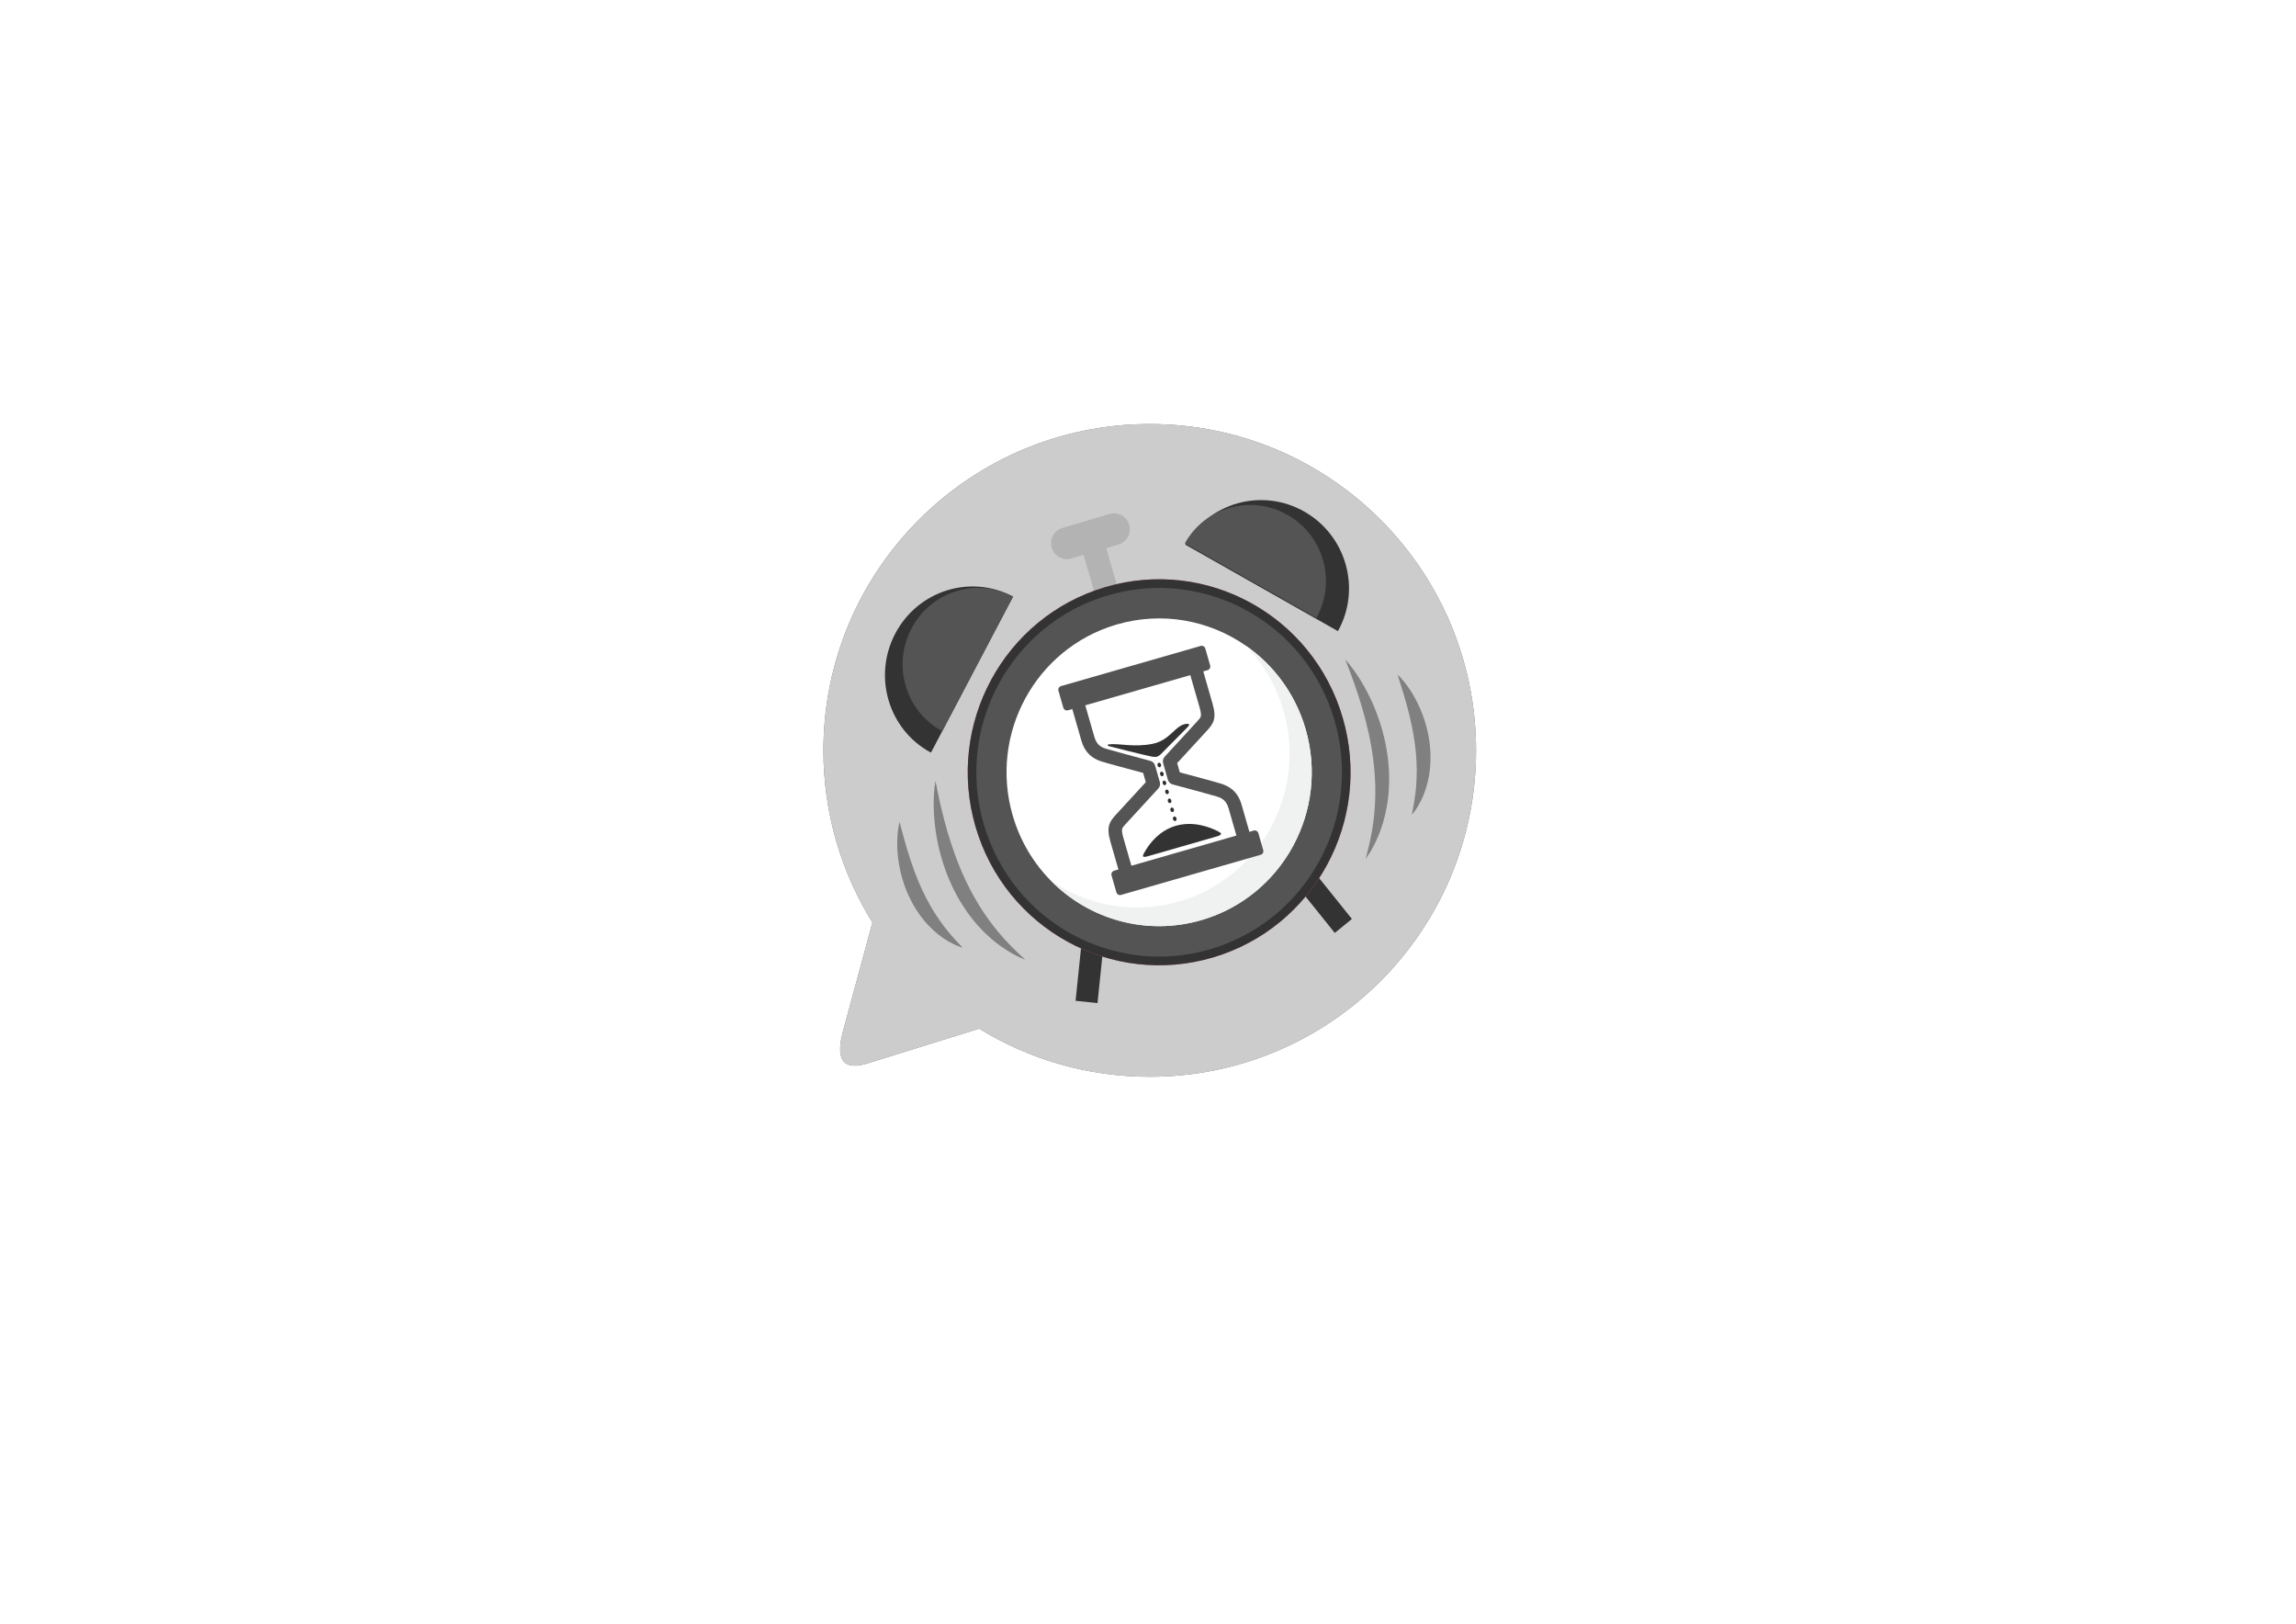 <?xml version="1.0" encoding="UTF-8"?>
<!DOCTYPE svg PUBLIC "-//W3C//DTD SVG 1.1//EN" "http://www.w3.org/Graphics/SVG/1.1/DTD/svg11.dtd">
<!-- Creator: CorelDRAW 2020 (64 Bit) -->
<svg xmlns="http://www.w3.org/2000/svg" xml:space="preserve" width="297mm" height="210mm" version="1.1" style="shape-rendering:geometricPrecision; text-rendering:geometricPrecision; image-rendering:optimizeQuality; fill-rule:evenodd; clip-rule:evenodd"
viewBox="0 0 29700 21000"
 xmlns:xlink="http://www.w3.org/1999/xlink"
 xmlns:xodm="http://www.corel.com/coreldraw/odm/2003">
 <defs>
  <style type="text/css">
   <![CDATA[
    .fil10 {fill:none}
    .fil0 {fill:#666666}
    .fil9 {fill:#2F2D30;fill-rule:nonzero}
    .fil3 {fill:#333333;fill-rule:nonzero}
    .fil6 {fill:#545454;fill-rule:nonzero}
    .fil8 {fill:gray;fill-rule:nonzero}
    .fil4 {fill:#B3B3B3;fill-rule:nonzero}
    .fil1 {fill:#CCCCCC;fill-rule:nonzero}
    .fil5 {fill:#D3616A;fill-rule:nonzero}
    .fil7 {fill:#F0F1F1;fill-rule:nonzero}
    .fil2 {fill:white;fill-rule:nonzero}
   ]]>
  </style>
   <clipPath id="id0">
    <path d="M14872.51 5484.19c2331.2,0 4221,1889.8 4221,4221 0,2331.2 -1889.8,4221 -4221,4221 -808.82,0 -1564.46,-227.61 -2206.46,-622.15l-0.07 0.2 -1423.56 442.69c-352.02,116.56 -441.71,-53.06 -328.08,-444.5l371.14 -1371.84c-401.72,-646.14 -633.97,-1408.58 -633.97,-2225.4 0,-2331.2 1889.8,-4221 4221,-4221z"/>
   </clipPath>
 </defs>
 <g id="Camada_x0020_1">
  <path class="fil0" d="M14872.51 5484.19c2331.2,0 4221,1889.8 4221,4221 0,2331.2 -1889.8,4221 -4221,4221 -808.82,0 -1564.46,-227.61 -2206.46,-622.15l-0.07 0.2 -1423.56 442.69c-352.02,116.56 -441.71,-53.06 -328.08,-444.5l371.14 -1371.84c-401.72,-646.14 -633.97,-1408.58 -633.97,-2225.4 0,-2331.2 1889.8,-4221 4221,-4221z"/>
  <g style="clip-path:url(#id0)">
   <g id="_1865138342896">
    <path id="1" class="fil1" d="M22387.11 9746.83c0,4093.05 -3317.39,7411.12 -7409.31,7411.12 -4092.21,0 -7409.3,-3318.07 -7409.3,-7411.12 0,-4093.06 3317.09,-7411.14 7409.3,-7411.14 4091.92,0 7409.31,3318.08 7409.31,7411.14z"/>
    <path class="fil2" d="M21189.64 2825.49c-18.35,-10 -36.53,-19.86 -54.89,-29.63l9.8 -18.42c18.36,9.76 36.72,19.69 55.07,29.74l-9.98 18.31z"/>
    <polygon class="fil3" points="14196.8,12973.48 13913.18,12943.72 14417.59,8060.76 17487.59,11885.25 17265.99,12065.99 14629.78,8781.97 "/>
    <polygon class="fil4" points="14525.07,7830.07 14231.87,7916.81 13995.65,7105.29 14288.69,7018.56 "/>
    <path class="fil4" d="M13604.56 7083.49l0 0c-31.66,-109.06 30.19,-223.44 138.48,-255.46l609.45 -180.4c108.29,-32.01 221.61,30.45 253.59,139.52l0 0c31.66,109.08 -30.2,223.44 -138.48,255.48l-609.62 180.39c-108.29,32.02 -221.77,-30.46 -253.42,-139.53z"/>
    <path class="fil5" d="M17369.4 9285.28c385.09,1322.54 -366.25,2709.37 -1678.02,3097.58 -1311.94,388.18 -2687.51,-369.25 -3072.57,-1691.8 -385.01,-1322.53 366.22,-2709.37 1678.16,-3097.57 1311.77,-388.21 2687.34,369.23 3072.43,1691.79z"/>
    <path class="fil3" d="M17369.4 9285.28c385.09,1322.54 -366.25,2709.37 -1678.02,3097.58 -1311.94,388.18 -2687.51,-369.25 -3072.57,-1691.8 -385.01,-1322.53 366.22,-2709.37 1678.16,-3097.57 1311.77,-388.21 2687.34,369.23 3072.43,1691.79z"/>
    <path class="fil6" d="M17262.74 9316.86c367.72,1263.13 -349.86,2587.64 -1602.7,2958.42 -1253,370.75 -2566.88,-352.68 -2934.5,-1615.8 -367.82,-1263.13 349.76,-2587.66 1602.76,-2958.42 1252.84,-370.75 2566.72,352.66 2934.44,1615.8z"/>
    <path class="fil2" d="M16111.69 8348.25c-472.27,-326.72 -1080.91,-444.58 -1673.48,-269.25 -1045.85,309.49 -1644.79,1415.14 -1337.91,2469.57 95.46,327.39 266.9,611.3 489.32,837.98 494.02,503.32 1239.2,724.19 1960.35,510.79 1046.01,-309.49 1644.91,-1415.14 1337.91,-2469.56 -133.13,-457.11 -414.8,-829.47 -776.19,-1079.53z"/>
    <path class="fil7" d="M16111.69 8348.25c222.42,226.69 394.02,510.61 489.32,838 307,1054.42 -292.06,2160.08 -1337.75,2469.57 -592.57,175.33 -1201.37,57.47 -1673.64,-269.27 494.02,503.32 1239.2,724.19 1960.35,510.79 1046.01,-309.49 1644.91,-1415.14 1337.91,-2469.56 -133.13,-457.11 -414.8,-829.47 -776.19,-1079.53z"/>
    <path class="fil3" d="M17306.9 8162.69c304.24,-545.57 108.61,-1238.3 -436.88,-1547.23 -545.33,-308.97 -1234.01,-117.16 -1538.08,428.41l1974.96 1118.82z"/>
    <path class="fil6" d="M17028.8 7990.79c262.03,-470.08 93.35,-1066.97 -376.65,-1333.18 -470,-266.19 -1063.22,-100.93 -1325.25,369.15l1701.9 964.03z"/>
    <path class="fil3" d="M12042.51 9733.92c-548.3,-293.34 -755,-982.78 -461.82,-1539.91 293.31,-557.12 975.45,-770.97 1523.67,-477.61l-1061.85 2017.52z"/>
    <path class="fil6" d="M12188.83 9455.98c-472.75,-252.92 -651.06,-847.38 -398.25,-1327.76 252.94,-480.37 841.09,-664.75 1313.78,-411.82l-915.53 1739.58z"/>
    <path class="fil8" d="M17401.39 8530.37c39.12,41.66 74.68,86.59 108.12,132.84 33.93,46.12 65.1,94.05 95.13,142.86 59.59,97.85 112.03,200.22 157.97,305.84 45.94,105.61 84.42,214.74 116.08,326.18 7.79,27.92 15.42,55.85 22.08,84.06l19.48 84.89c10.88,57.06 21.59,114.23 29.06,172.01l5.52 43.31c1.79,14.45 2.76,29.03 4.22,43.53 2.27,29.06 5.52,58.02 7.14,87.16l2.93 87.48c0.97,29.16 0.16,58.41 -0.33,87.58 -3.25,116.66 -14.12,233.43 -38.31,347.58l-8.44 42.8c-2.76,14.27 -7.15,28.26 -10.55,42.4 -7.47,28.14 -14.78,56.27 -22.57,84.16 -9.09,27.65 -18.35,55.17 -27.77,82.53l-14.44 40.86 -16.73 40.09c-11.52,26.54 -22.4,53.18 -34.41,79.26 -13.48,25.67 -26.3,51.33 -39.94,76.59 -6.82,12.59 -13.15,25.4 -20.46,37.72l-22.89 36.47c-15.91,23.98 -30.84,48.15 -47.24,71.5 6.5,-28.17 14.12,-55.49 20.78,-82.98l11.04 -40.76 9.42 -41.22c6,-27.51 12.5,-54.59 18.83,-81.65l15.42 -81.97 7.96 -40.61 6 -41.05 12.18 -81.51c5.19,-54.84 13.31,-108.73 15.75,-163.4 4.87,-54.29 5.68,-108.83 7.79,-163.07 0.98,-27.13 -0.49,-54.43 0,-81.51l0 -40.67 -1.79 -40.71c-1.62,-27.12 -1.29,-54.22 -3.4,-81.31l-6.17 -81.18c-1.95,-27.05 -5.36,-54.06 -7.96,-81.06 -1.3,-13.52 -2.43,-27.05 -4.22,-40.52l-5.84 -40.36c-6.01,-54.05 -15.75,-107.65 -24.52,-161.41l-15.1 -80.44 -16.88 -80.18c-23.38,-106.86 -50.98,-213.18 -81.66,-319.14 -61.69,-212.06 -135.89,-421.66 -221.28,-632.99z"/>
    <path class="fil8" d="M18078.05 8724.88c30.36,27.47 57.31,58.12 82.96,89.6 25.82,31.47 49.52,64.46 72.41,98.2 45.13,67.66 84.58,139.2 119.49,213.3 34.25,74.23 63.15,151.3 86.69,230.36 23.54,79.01 40.75,160.21 51.63,242.52 10.88,82.26 15.91,165.67 12.34,249.04 -2.93,83.24 -12.34,166.47 -31.5,247.54 -4.38,20.33 -9.09,40.52 -15.26,60.4 -5.85,19.96 -11.69,39.84 -18.02,59.54 -7.14,19.51 -14.28,38.93 -21.75,58.16l-11.53 28.7 -12.99 28.1c-8.93,18.53 -17.53,37.17 -26.95,55.3 -10.39,17.85 -20.45,35.67 -31.17,53.1 -5.36,8.69 -10.39,17.54 -16.07,26l-17.86 25.02c-12.01,16.46 -24.19,32.81 -37.02,48.51 13.48,-81.12 30.85,-157.39 39.78,-234.98l4.22 -28.62 2.92 -28.88 6.5 -57.14c1.78,-38.41 6.49,-75.93 6.98,-114 3.89,-75.58 2.92,-150.92 -0.49,-225.93 -3.08,-74.99 -10.71,-149.78 -20.62,-224.38 -18.99,-149.4 -51.46,-297.78 -89.94,-446.83 -38.8,-149.39 -84.91,-297.89 -134.75,-452.63z"/>
    <path class="fil8" d="M12101.34 10098.8c41.64,224.22 91.57,440.98 153.21,653.03 31.09,105.87 64.83,210.31 102.52,312.96l28.67 76.71 30.56 75.84c21.39,50.02 41.77,100.49 65.72,149.25l16.94 37.06c5.61,12.37 11.97,24.3 17.96,36.47 12.36,24.12 23.95,48.66 36.8,72.51l38.47 71.62c12.61,23.97 27.51,46.57 40.63,70.31l20.25 35.23 21.91 34.21c14.89,22.55 28.4,46.23 43.67,68.6 30.83,44.51 60.76,89.95 94,132.95 31.34,44.67 67.12,85.53 100.79,128.95l53.9 61.87 27.11 31.31 28.41 29.79 56.99 60.58c19.8,19.34 39.94,38.53 59.74,58.41l29.87 29.62 31.17 28.28c20.46,19.43 41.4,38.29 61.86,58.51 -26.3,-10.75 -51.63,-22.89 -77.93,-34.46l-38.8 -18.21c-12.83,-6.38 -24.84,-13.75 -37.5,-20.59 -25,-13.84 -49.68,-28.37 -74.52,-42.75 -24.19,-15.35 -47.57,-31.89 -71.6,-47.9l-35.55 -24.62 -34.09 -26.51c-22.54,-17.85 -45.09,-36.02 -67.49,-54.34 -21.66,-19.16 -42.8,-38.9 -64.06,-58.55 -10.57,-9.98 -21.79,-19.39 -31.73,-29.9l-30.05 -31.38c-81.51,-82.89 -153.33,-175.22 -218.55,-271.64 -16.04,-24.24 -32.47,-48.42 -47.24,-73.42l-44.46 -75.27c-14.39,-25.32 -26.99,-51.5 -40.63,-77.24 -6.62,-12.96 -13.62,-25.72 -19.87,-38.87l-18.46 -39.49c-24.84,-52.67 -46.48,-106.59 -67.88,-160.55l-29.17 -81.98c-9.42,-27.41 -17.96,-55.09 -26.37,-82.8 -33.23,-110.97 -59.22,-223.83 -77.31,-337.66 -17.95,-113.86 -28.65,-228.6 -30.94,-343.35 -1.02,-57.38 -0.38,-114.72 3.31,-171.94 3.44,-57.17 9.17,-114.33 19.74,-170.65z"/>
    <path class="fil8" d="M11636.34 10631.12c41.15,157.31 81.89,307.41 129.4,454.15 47.63,146.35 99.86,288.88 163.79,424.98 31.72,68.11 65.48,135.21 103.04,199.98 37.31,65.01 76.79,128.92 120.61,190.38 20.75,31.79 44.82,60.85 67.11,92.07l36.04 44.61 17.83 22.71 19.11 21.72c49.05,60.46 104.57,115.16 159.33,176.11 -19.22,-6.22 -38.2,-13.42 -57.18,-20.67l-28.41 -11.32c-9.42,-3.97 -18.2,-8.75 -27.5,-13.12 -18.35,-8.82 -36.3,-18.34 -54.63,-27.72 -17.71,-10.08 -34.78,-21.14 -52.49,-31.79l-25.98 -16.56 -24.97 -17.91c-16.67,-12.09 -33.1,-24.54 -49.53,-37.06 -15.92,-13.1 -31.33,-26.78 -47,-40.36 -15.92,-13.36 -30.7,-27.77 -45.21,-42.48 -59.6,-57.76 -112.2,-122.68 -159.33,-191.04 -47.63,-68.25 -88.14,-141.2 -123.03,-216.37 -70.18,-150.36 -115.13,-310.96 -137.04,-473.22 -10.56,-81.25 -15.66,-162.97 -13.89,-244.52 1.15,-40.8 3.33,-81.49 8.29,-122.03 4.71,-40.49 10.82,-80.92 21.64,-120.54z"/>
    <g>
     <path class="fil6" d="M14983.39 10198.27l-413.5 449.58c-31.74,34.51 -48.55,53.37 -53.72,71.12 -6.23,21.32 -1.12,59.82 15.52,117.73l103.57 360.24 1358.34 -390.5 -101.39 -352.79c-32.03,-111.37 -98.65,-134.14 -147.27,-150.78 -38.03,-12.98 -365.4,-101.37 -576.15,-157.6 -29.62,-7.91 -52.93,-30.8 -61.42,-60.27l-61.66 -214.46c-8.4,-29.29 -0.95,-60.84 19.66,-83.27l412.26 -448.23 1.25 -1.37c31.73,-34.51 48.55,-53.37 53.71,-71.11 6.2,-21.32 1.13,-59.83 -15.52,-117.73l-119.93 -417.19 -1358.37 390.53 117.81 409.73c32,111.36 98.6,134.13 147.25,150.77 37.99,13 365.36,101.36 576.11,157.6 29.63,7.92 52.96,30.77 61.43,60.27l61.66 214.46c8.42,29.29 0.96,60.82 -19.64,83.27zm-736.09 -350.31c-60.28,-20.6 -201.46,-68.89 -258.63,-267.79l-117.81 -409.74 -56.03 16.11c-25.65,7.37 -52.69,-7.58 -60.06,-33.23l-63.21 -219.83c-7.37,-25.66 7.58,-52.67 33.26,-60.04l1806.23 -519.3c25.66,-7.36 52.69,7.58 60.06,33.25l63.21 219.81c7.37,25.64 -7.59,52.68 -33.23,60.05l-56.06 16.12 119.94 417.19c56.62,196.96 9.89,260.31 -77.53,355.38l-380.28 413.5 34.45 119.8c136.18,36.45 492.06,132.01 539.82,148.34 60.28,20.59 201.48,68.86 258.67,267.79l101.43 352.78 56.02 -16.1c25.66,-7.39 52.7,7.58 60.1,33.22l63.17 219.83c7.37,25.65 -7.59,52.66 -33.23,60.05l-1806.27 519.29c-25.64,7.37 -52.67,-7.58 -60.05,-33.25l-63.18 -219.8c-7.4,-25.66 7.57,-52.68 33.23,-60.05l56.03 -16.12 -103.54 -360.25c-56.66,-196.93 -9.94,-260.32 77.51,-355.38l380.23 -413.47 -34.43 -119.83c-136.17,-36.43 -492.04,-132 -539.82,-148.33z"/>
     <path class="fil3" d="M14899.72 9785.75c-79.2,-13.71 -558.36,-136.16 -558.36,-136.16 0,0 -37.8,-17.67 10.57,-23.44 114.62,-13.71 324.22,42.33 559.2,-6.35 234.97,-48.66 292.42,-251.55 443.91,-258.33 33.02,-1.48 37.11,11.75 6.78,43.69 -30.3,31.95 -305.56,308.45 -343.45,346.47 -37.85,38.05 -64.23,43.52 -118.65,34.12z"/>
     <path class="fil3" d="M15749.96 10748.74c48.71,24.38 74.6,44.77 -14.03,70.26 -72.24,20.77 -795.54,228.7 -887.48,255.14 -91.93,26.43 -65.22,-14.95 -33.95,-68.39 60.43,-103.21 185.01,-264.86 396.29,-325.61 221.26,-63.59 430.66,14.24 539.17,68.6z"/>
     <path class="fil9" d="M14987.67 9865.16c12.42,-3.57 26.15,6.39 30.72,22.21 4.55,15.84 -1.79,31.58 -14.21,35.15 -12.4,3.57 -26.14,-6.4 -30.71,-22.23 -4.53,-15.84 1.82,-31.57 14.2,-35.13z"/>
     <path class="fil9" d="M15021.01 9981.06c12.41,-3.57 26.14,6.41 30.7,22.24 4.56,15.85 -1.8,31.55 -14.2,35.12 -12.39,3.58 -26.16,-6.38 -30.68,-22.22 -4.57,-15.85 1.79,-31.57 14.18,-35.14z"/>
     <path class="fil9" d="M15070.85 10154.35c-12.4,3.57 -26.15,-6.4 -30.72,-22.22 -4.54,-15.86 1.8,-31.6 14.22,-35.15 12.4,-3.58 26.1,6.39 30.66,22.23 4.58,15.83 -1.77,31.57 -14.16,35.14z"/>
     <path class="fil9" d="M15104.13 10270.25c-12.36,3.57 -26.11,-6.37 -30.66,-22.22 -4.57,-15.84 1.79,-31.58 14.17,-35.15 12.44,-3.57 26.15,6.4 30.73,22.24 4.53,15.85 -1.8,31.58 -14.24,35.13z"/>
     <path class="fil9" d="M15137.48 10386.17c-12.4,3.55 -26.14,-6.39 -30.68,-22.22 -4.56,-15.85 1.8,-31.58 14.17,-35.14 12.41,-3.57 26.15,6.39 30.7,22.23 4.59,15.84 -1.77,31.56 -14.19,35.13z"/>
     <path class="fil9" d="M15170.82 10502.09c-12.4,3.56 -26.16,-6.4 -30.7,-22.24 -4.55,-15.85 1.78,-31.57 14.19,-35.14 12.41,-3.56 26.13,6.39 30.69,22.23 4.53,15.85 -1.8,31.58 -14.18,35.15z"/>
     <path class="fil9" d="M15204.12 10618c-12.38,3.57 -26.14,-6.39 -30.69,-22.23 -4.55,-15.85 1.81,-31.57 14.21,-35.14 12.4,-3.57 26.12,6.39 30.7,22.22 4.54,15.85 -1.8,31.58 -14.22,35.15z"/>
    </g>
   </g>
  </g>
  <path class="fil10" d="M14872.51 5484.19c2331.2,0 4221,1889.8 4221,4221 0,2331.2 -1889.8,4221 -4221,4221 -808.82,0 -1564.46,-227.61 -2206.46,-622.15l-0.07 0.2 -1423.56 442.69c-352.02,116.56 -441.71,-53.06 -328.08,-444.5l371.14 -1371.84c-401.72,-646.14 -633.97,-1408.58 -633.97,-2225.4 0,-2331.2 1889.8,-4221 4221,-4221z"/>
 </g>
</svg>
